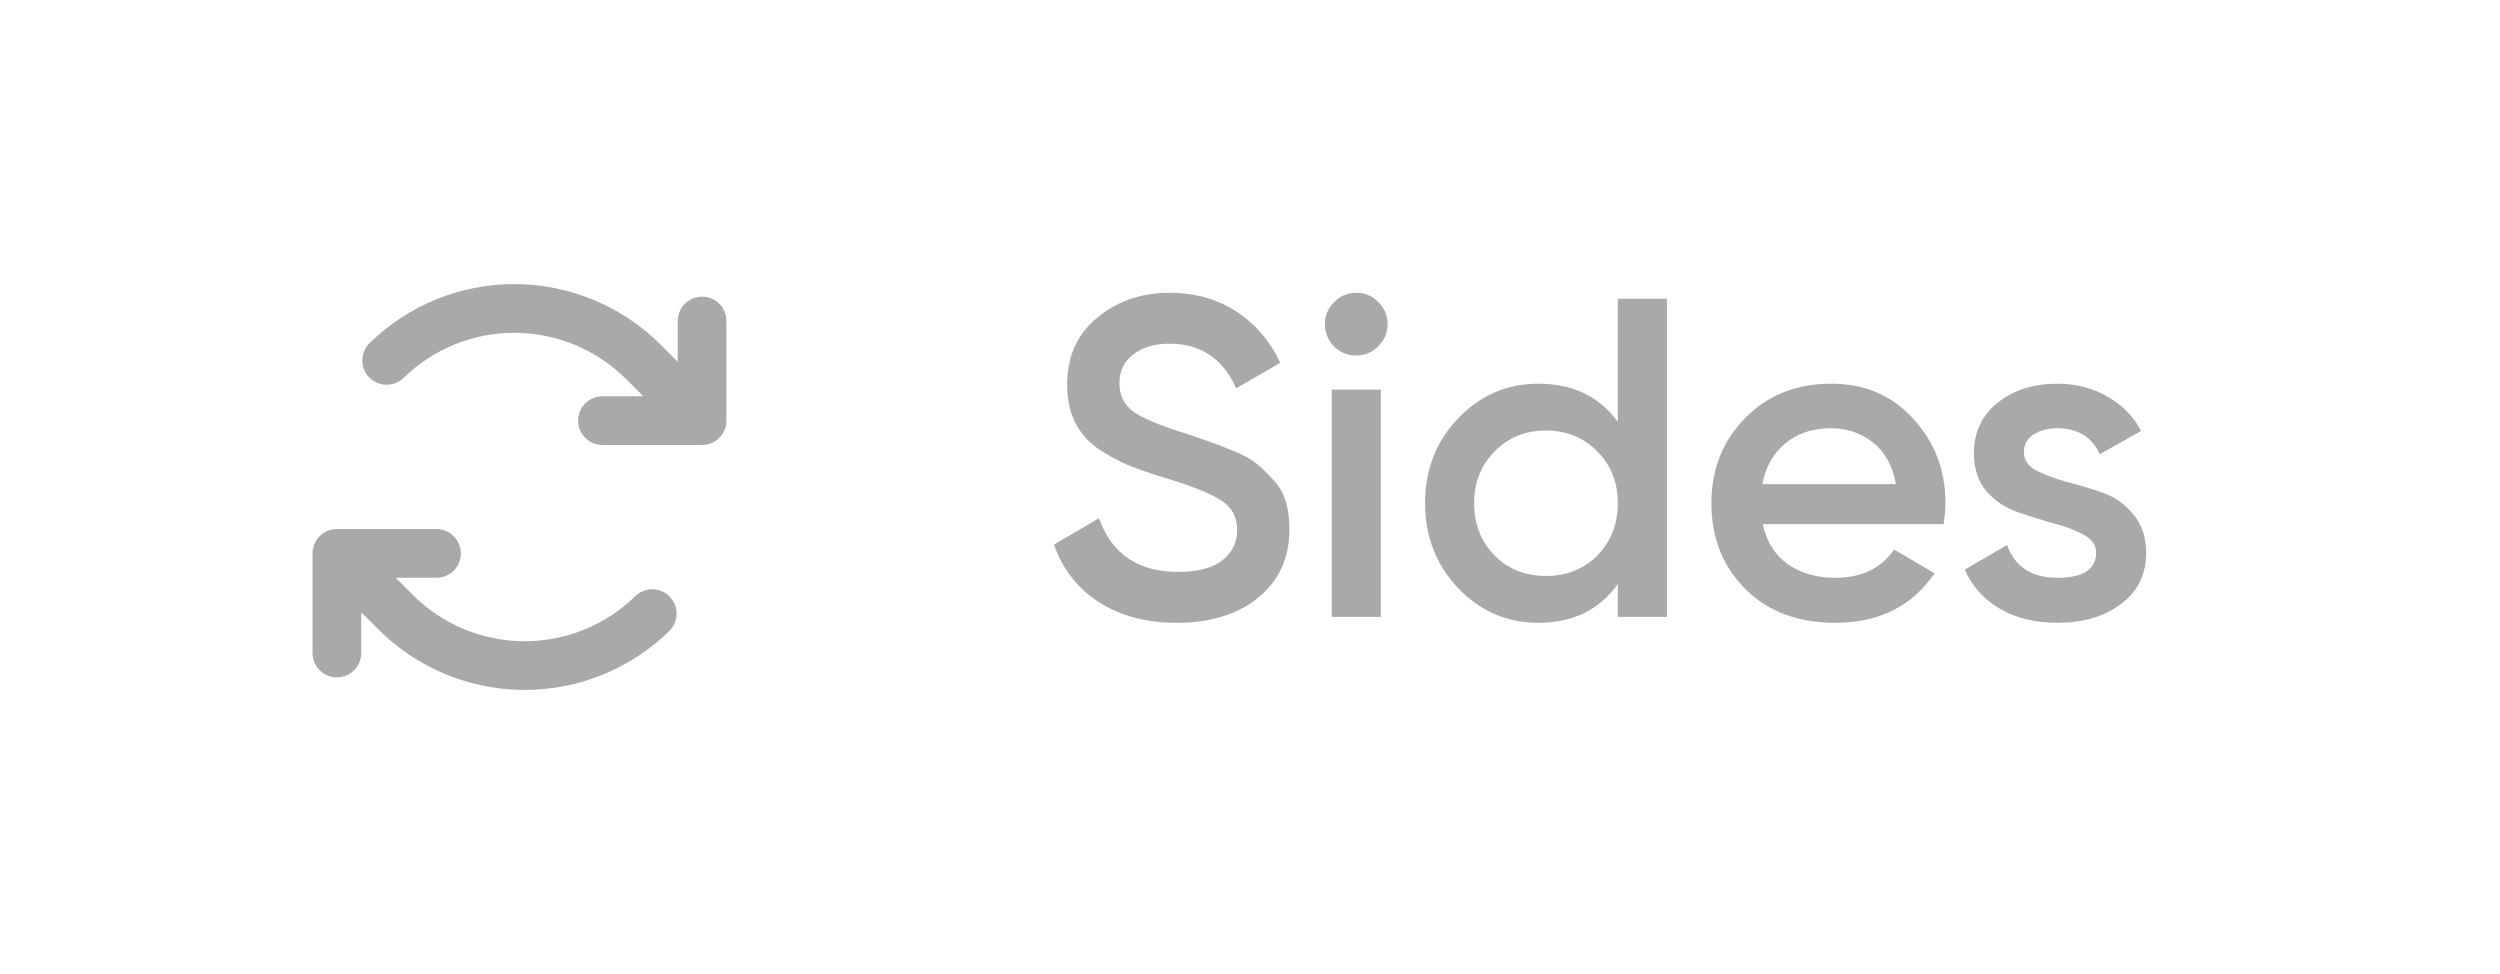 <svg width="77" height="30" viewBox="0 0 77 30" fill="none" xmlns="http://www.w3.org/2000/svg">
<path d="M18.556 12.955H21.624M21.624 12.955V9.887M21.624 12.955L19.817 11.147C18.77 10.101 17.353 9.509 15.873 9.5C14.392 9.491 12.968 10.067 11.909 11.101M13.444 17.045H10.376M10.376 17.045V20.113M10.376 17.045L12.183 18.853C13.23 19.899 14.647 20.491 16.127 20.5C17.608 20.509 19.032 19.933 20.09 18.899" stroke="#A9A9A9" stroke-width="1.5" stroke-linecap="round" stroke-linejoin="round"/>
<path d="M36.242 19.182C35.299 19.182 34.497 18.967 33.834 18.538C33.181 18.109 32.723 17.521 32.462 16.774L33.848 15.962C34.24 17.063 35.052 17.614 36.284 17.614C36.891 17.614 37.343 17.497 37.642 17.264C37.95 17.021 38.104 16.709 38.104 16.326C38.104 15.925 37.941 15.621 37.614 15.416C37.287 15.201 36.709 14.968 35.878 14.716C35.411 14.576 35.033 14.445 34.744 14.324C34.455 14.203 34.147 14.035 33.82 13.82C33.503 13.596 33.265 13.321 33.106 12.994C32.947 12.667 32.868 12.285 32.868 11.846C32.868 10.978 33.176 10.292 33.792 9.788C34.408 9.275 35.15 9.018 36.018 9.018C36.802 9.018 37.488 9.209 38.076 9.592C38.664 9.975 39.117 10.502 39.434 11.174L38.076 11.958C37.665 11.043 36.979 10.586 36.018 10.586C35.551 10.586 35.178 10.698 34.898 10.922C34.618 11.137 34.478 11.431 34.478 11.804C34.478 12.168 34.618 12.457 34.898 12.672C35.187 12.877 35.705 13.097 36.452 13.33C36.825 13.451 37.096 13.545 37.264 13.61C37.441 13.666 37.684 13.759 37.992 13.89C38.309 14.021 38.547 14.151 38.706 14.282C38.865 14.413 39.033 14.576 39.21 14.772C39.397 14.968 39.527 15.192 39.602 15.444C39.677 15.696 39.714 15.981 39.714 16.298C39.714 17.185 39.392 17.889 38.748 18.412C38.113 18.925 37.278 19.182 36.242 19.182ZM42.445 10.67C42.258 10.857 42.034 10.95 41.773 10.95C41.511 10.95 41.283 10.857 41.087 10.67C40.9 10.474 40.807 10.245 40.807 9.984C40.807 9.723 40.9 9.499 41.087 9.312C41.273 9.116 41.502 9.018 41.773 9.018C42.043 9.018 42.272 9.116 42.459 9.312C42.645 9.499 42.739 9.723 42.739 9.984C42.739 10.245 42.641 10.474 42.445 10.67ZM41.017 19V12H42.529V19H41.017ZM49.828 9.2H51.34V19H49.828V17.992C49.259 18.785 48.442 19.182 47.378 19.182C46.417 19.182 45.596 18.827 44.914 18.118C44.233 17.399 43.892 16.527 43.892 15.5C43.892 14.464 44.233 13.591 44.914 12.882C45.596 12.173 46.417 11.818 47.378 11.818C48.442 11.818 49.259 12.21 49.828 12.994V9.2ZM46.034 17.11C46.454 17.53 46.982 17.74 47.616 17.74C48.251 17.74 48.778 17.53 49.198 17.11C49.618 16.681 49.828 16.144 49.828 15.5C49.828 14.856 49.618 14.324 49.198 13.904C48.778 13.475 48.251 13.26 47.616 13.26C46.982 13.26 46.454 13.475 46.034 13.904C45.614 14.324 45.404 14.856 45.404 15.5C45.404 16.144 45.614 16.681 46.034 17.11ZM54.293 16.144C54.405 16.676 54.661 17.087 55.063 17.376C55.464 17.656 55.954 17.796 56.533 17.796C57.335 17.796 57.937 17.507 58.339 16.928L59.585 17.656C58.894 18.673 57.872 19.182 56.519 19.182C55.38 19.182 54.461 18.837 53.761 18.146C53.061 17.446 52.711 16.564 52.711 15.5C52.711 14.455 53.056 13.582 53.747 12.882C54.437 12.173 55.324 11.818 56.407 11.818C57.433 11.818 58.273 12.177 58.927 12.896C59.589 13.615 59.921 14.487 59.921 15.514C59.921 15.673 59.902 15.883 59.865 16.144H54.293ZM54.279 14.912H58.395C58.292 14.343 58.054 13.913 57.681 13.624C57.317 13.335 56.887 13.19 56.393 13.19C55.833 13.19 55.366 13.344 54.993 13.652C54.619 13.96 54.381 14.38 54.279 14.912ZM62.336 13.932C62.336 14.165 62.462 14.352 62.714 14.492C62.975 14.623 63.288 14.739 63.652 14.842C64.025 14.935 64.398 15.047 64.772 15.178C65.145 15.309 65.458 15.533 65.71 15.85C65.971 16.158 66.102 16.55 66.102 17.026C66.102 17.698 65.84 18.225 65.318 18.608C64.804 18.991 64.156 19.182 63.372 19.182C62.681 19.182 62.088 19.037 61.594 18.748C61.099 18.459 60.74 18.057 60.516 17.544L61.818 16.788C62.06 17.46 62.578 17.796 63.372 17.796C64.165 17.796 64.562 17.535 64.562 17.012C64.562 16.788 64.431 16.606 64.17 16.466C63.918 16.326 63.605 16.209 63.232 16.116C62.868 16.013 62.499 15.897 62.126 15.766C61.752 15.635 61.435 15.421 61.174 15.122C60.922 14.814 60.796 14.427 60.796 13.96C60.796 13.316 61.038 12.798 61.524 12.406C62.018 12.014 62.63 11.818 63.358 11.818C63.936 11.818 64.45 11.949 64.898 12.21C65.355 12.462 65.705 12.817 65.948 13.274L64.674 13.988C64.431 13.456 63.992 13.19 63.358 13.19C63.068 13.19 62.826 13.255 62.63 13.386C62.434 13.507 62.336 13.689 62.336 13.932Z" fill="#A9A9A9"/>
</svg>

